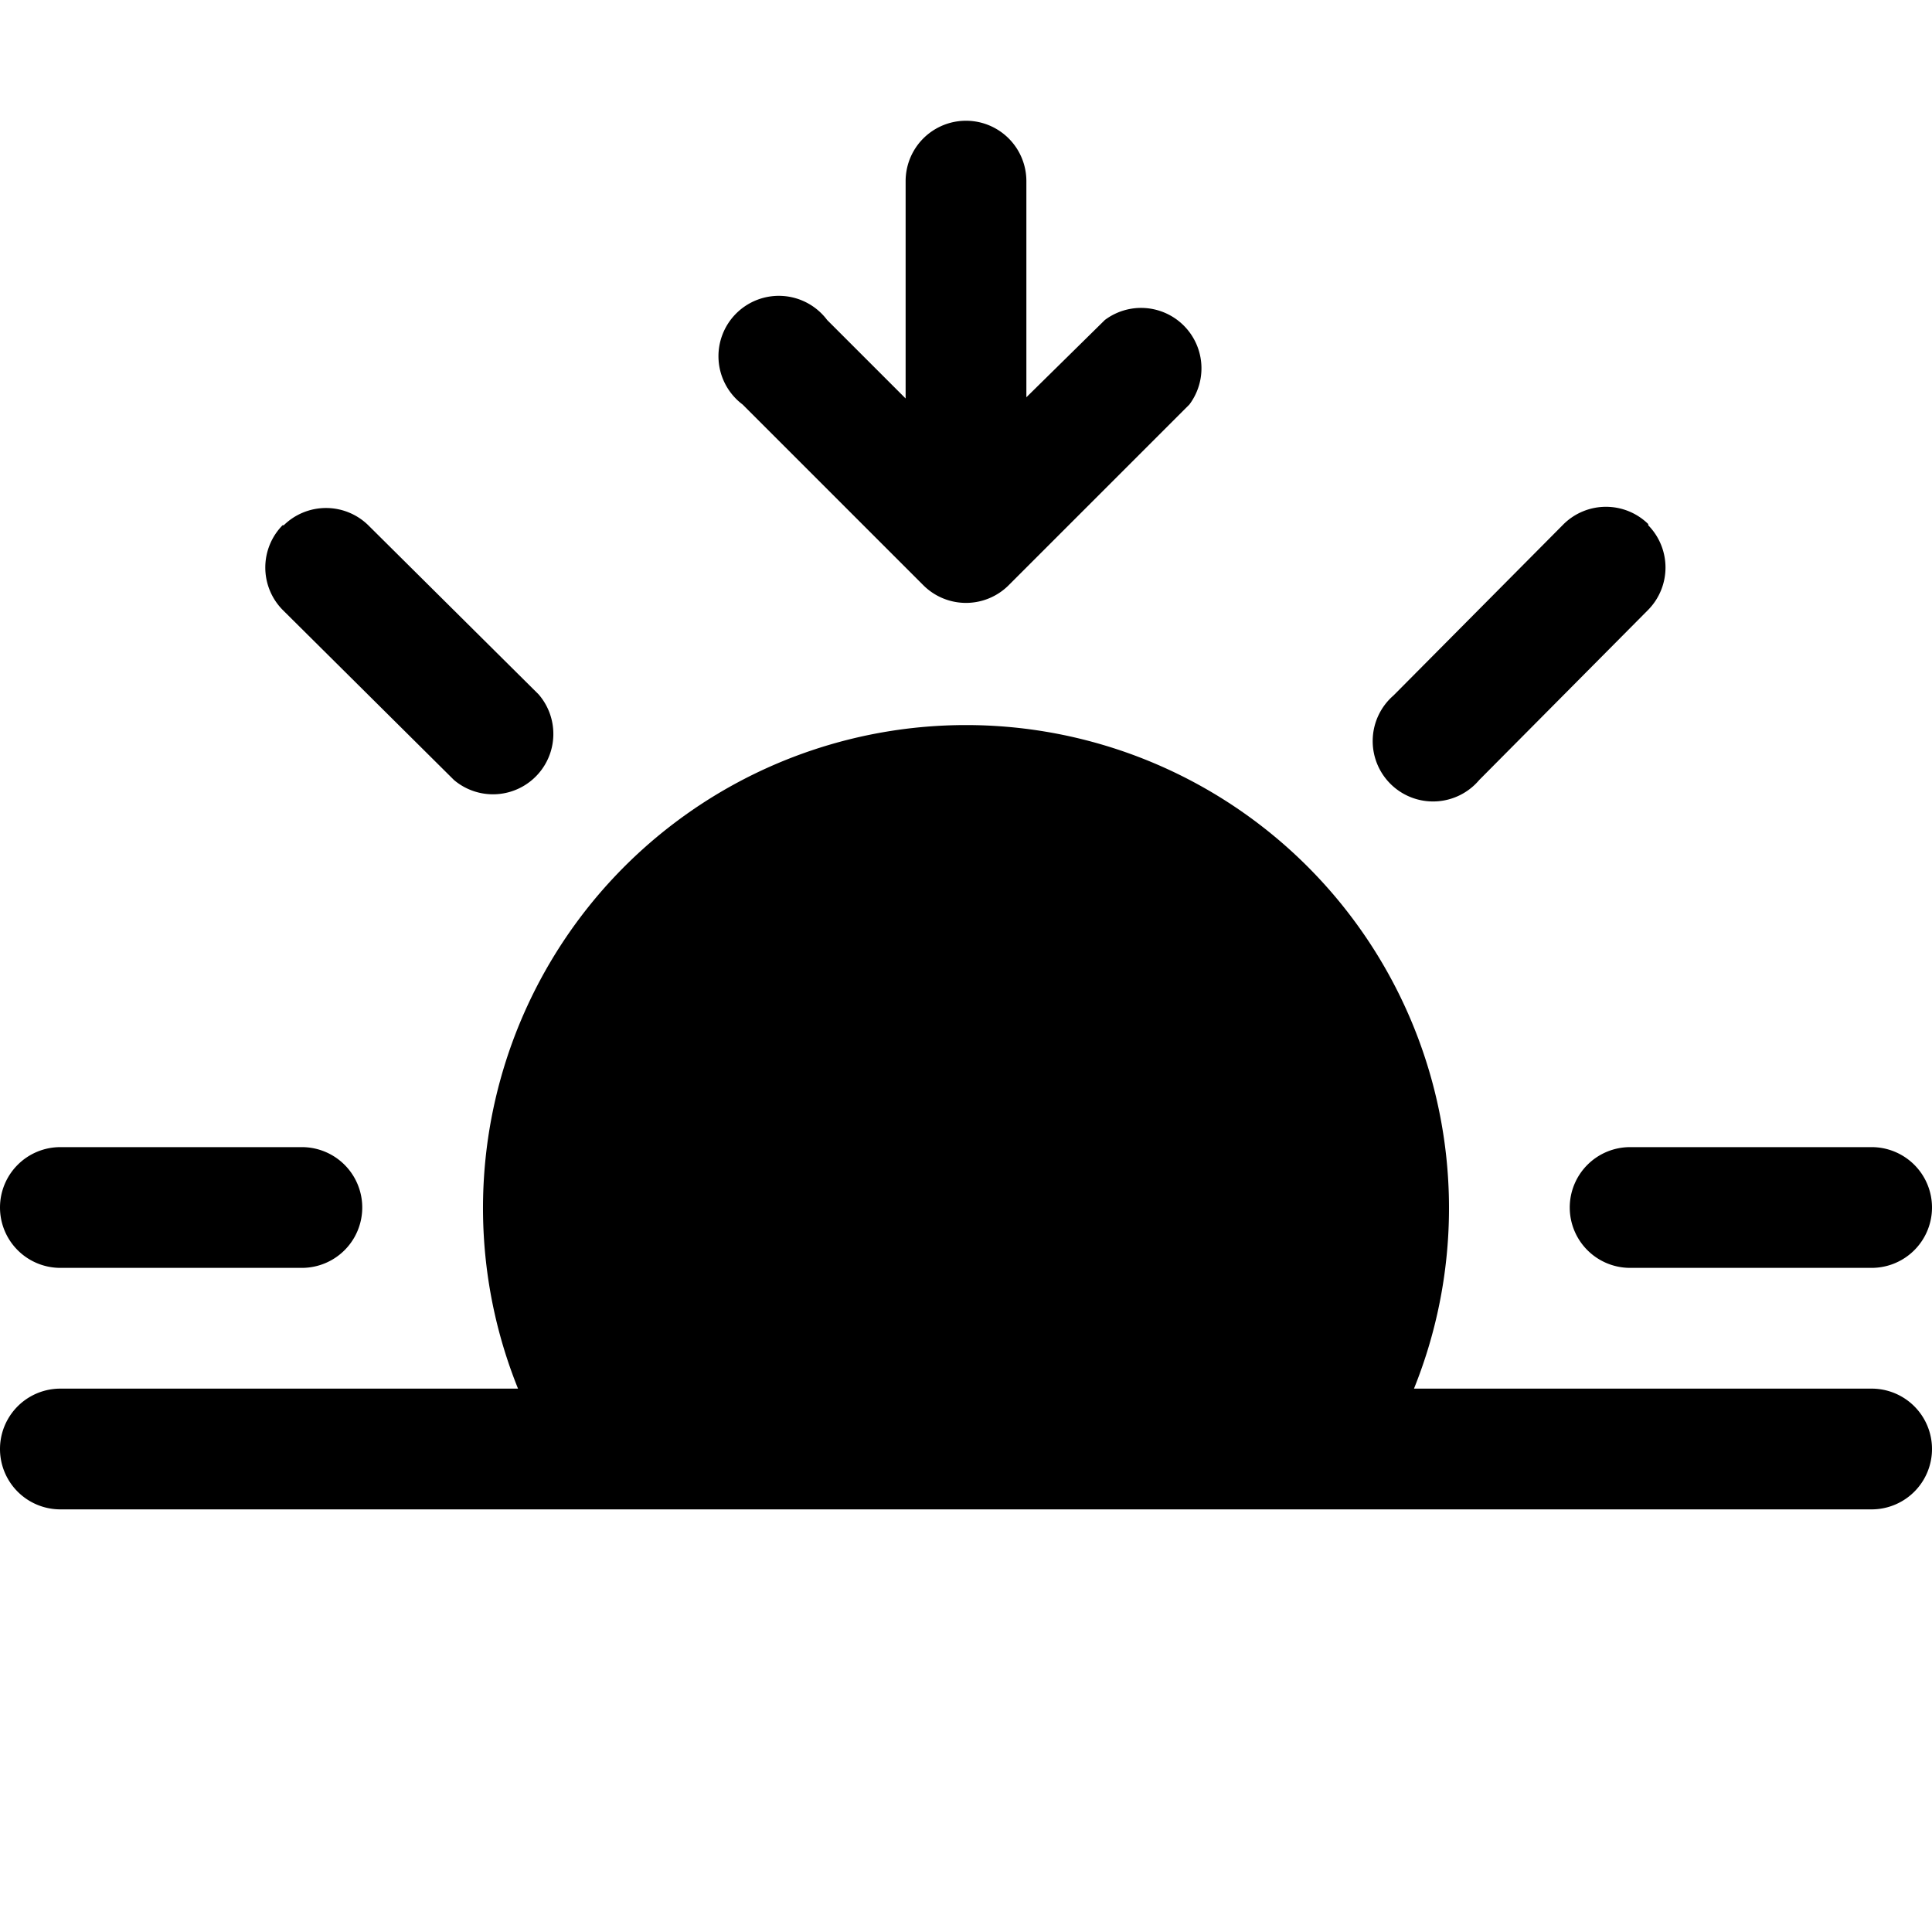 <svg xmlns="http://www.w3.org/2000/svg" viewBox="0 0 16 16"><path d="M7.65 4.85a.5.5 0 0 0 .7 0l1.5-1.5a.5.5 0 0 0-.7-.7l-.65.64V1.5a.5.5 0 0 0-1 0v1.8l-.65-.65a.5.5 0 1 0-.7.7l1.5 1.5zm-5.3-.5a.5.5 0 0 1 .7 0l1.41 1.4a.5.5 0 0 1-.7.71L2.34 5.05a.5.5 0 0 1 0-.7zm11.3 0a.5.5 0 0 1 0 .7l-1.4 1.41a.5.5 0 1 1-.71-.7l1.41-1.42a.5.5 0 0 1 .7 0zm-1.94 7.15a4 4 0 1 0-7.42 0H.5a.5.5 0 0 0 0 1h15a.5.5 0 0 0 0-1h-3.79zM0 10a.5.5 0 0 1 .5-.5h2a.5.5 0 0 1 0 1h-2A.5.5 0 0 1 0 10zm13 0a.5.5 0 0 1 .5-.5h2a.5.5 0 0 1 0 1h-2a.5.5 0 0 1-.5-.5z"/></svg>